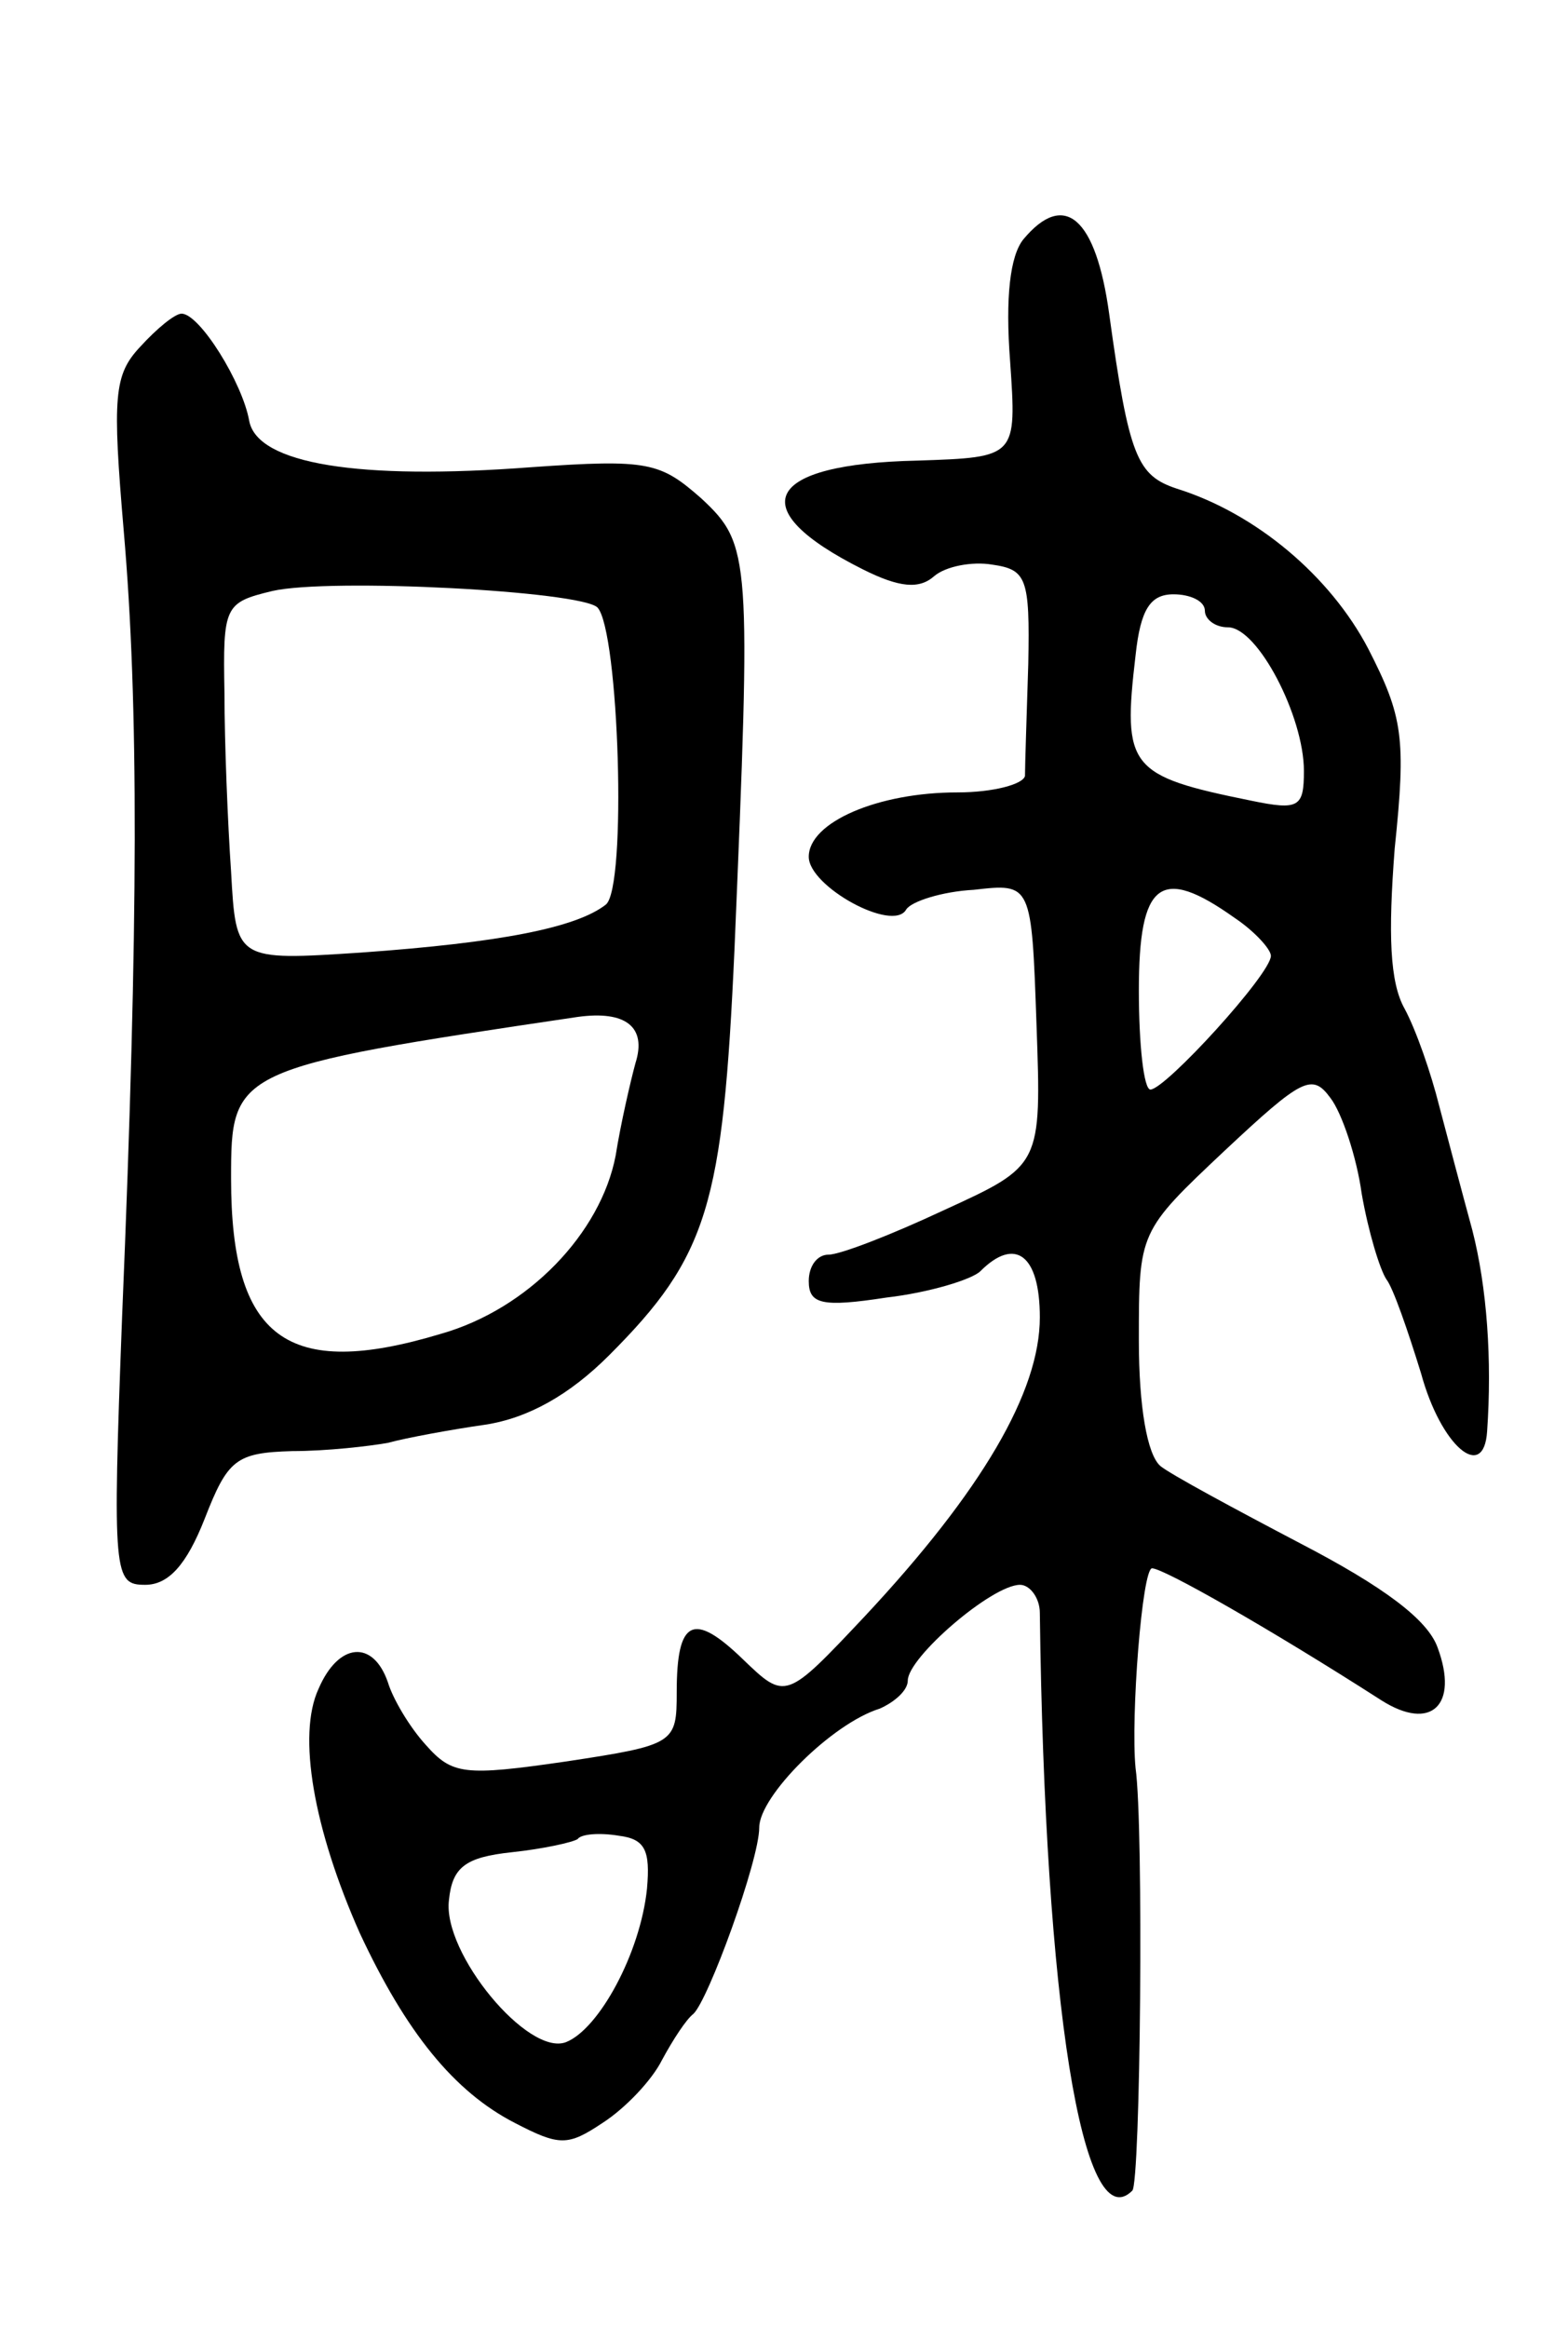<svg version="1.0" xmlns="http://www.w3.org/2000/svg"
 width="95pt" height="141pt" viewBox="0 0 95 141"
 preserveAspectRatio="xMidYMid meet">
<g transform="translate(0,141) scale(0.1,-0.1)"
fill="#000000" stroke="none">
<path d="M620 1265 c-8 -10 -11 -35 -8 -74 4 -58 4 -58 -56 -60 -93 -2 -107
-29 -33 -66 22 -11 34 -12 43 -4 7 6 23 9 35 7 21 -3 23 -8 22 -60 -1 -32 -2
-62 -2 -68 -1 -5 -19 -10 -41 -10 -48 0 -90 -18 -90 -39 0 -18 51 -46 59 -32
3 5 22 11 41 12 35 4 35 4 38 -82 3 -85 3 -85 -56 -112 -32 -15 -63 -27 -70
-27 -7 0 -12 -7 -12 -16 0 -14 8 -16 47 -10 26 3 52 11 57 16 21 21 36 10 36
-28 0 -45 -35 -105 -106 -181 -48 -51 -48 -51 -74 -26 -30 29 -40 24 -40 -20
0 -31 -1 -32 -67 -42 -62 -9 -69 -8 -85 10 -10 11 -20 28 -23 38 -9 26 -30 24
-42 -4 -13 -28 -3 -85 25 -148 28 -60 57 -96 94 -115 27 -14 32 -14 53 0 14 9
30 26 36 38 7 13 15 25 19 28 9 8 40 93 40 113 0 19 44 63 73 72 9 4 17 11 17
17 0 14 51 58 68 58 6 0 12 -8 12 -17 3 -237 26 -380 56 -350 5 4 7 221 2 256
-3 31 4 121 10 121 7 0 72 -37 139 -80 30 -19 47 -3 34 32 -6 17 -33 37 -83
63 -40 21 -79 42 -85 47 -8 7 -13 36 -13 76 0 66 0 66 52 115 47 44 53 47 64
32 7 -9 16 -36 19 -58 4 -23 11 -46 15 -52 4 -5 13 -31 21 -57 12 -44 38 -66
40 -35 3 43 0 87 -9 122 -6 22 -15 56 -20 75 -5 20 -14 46 -21 59 -9 16 -10
45 -6 97 7 67 5 80 -16 121 -23 44 -68 82 -116 97 -24 8 -29 19 -41 106 -8 58
-27 75 -52 45z m110 -225 c0 -5 6 -10 14 -10 18 0 46 -54 46 -87 0 -22 -3 -24
-32 -18 -74 15 -78 20 -70 88 3 28 9 37 23 37 10 0 19 -4 19 -10z m18 -186
c12 -8 22 -19 22 -23 0 -11 -64 -81 -73 -81 -4 0 -7 27 -7 60 0 66 13 76 58
44z m-356 -588 c-4 -39 -29 -85 -49 -93 -23 -9 -75 54 -71 86 2 20 10 26 38
29 19 2 37 6 40 8 2 3 13 4 25 2 16 -2 19 -9 17 -32z"/>
<path d="M85 1200 c-16 -17 -17 -30 -10 -112 9 -104 9 -235 -1 -475 -6 -158
-5 -163 14 -163 14 0 25 12 36 40 14 36 19 40 53 41 21 0 47 3 58 5 11 3 38 8
59 11 26 4 51 18 75 42 60 60 69 91 76 246 10 238 10 245 -20 273 -25 22 -32
24 -103 19 -105 -8 -166 2 -171 28 -4 23 -30 65 -41 65 -4 0 -15 -9 -25 -20z
m277 -158 c13 -14 18 -170 5 -180 -18 -14 -64 -23 -148 -29 -76 -5 -76 -5 -79
49 -2 29 -4 78 -4 108 -1 53 0 55 29 62 35 8 187 0 197 -10z m23 -276 c-3 -11
-9 -37 -12 -56 -9 -47 -53 -93 -106 -108 -93 -28 -127 -3 -127 94 0 66 1 67
210 98 29 4 42 -6 35 -28z"/>
</g>
</svg>
